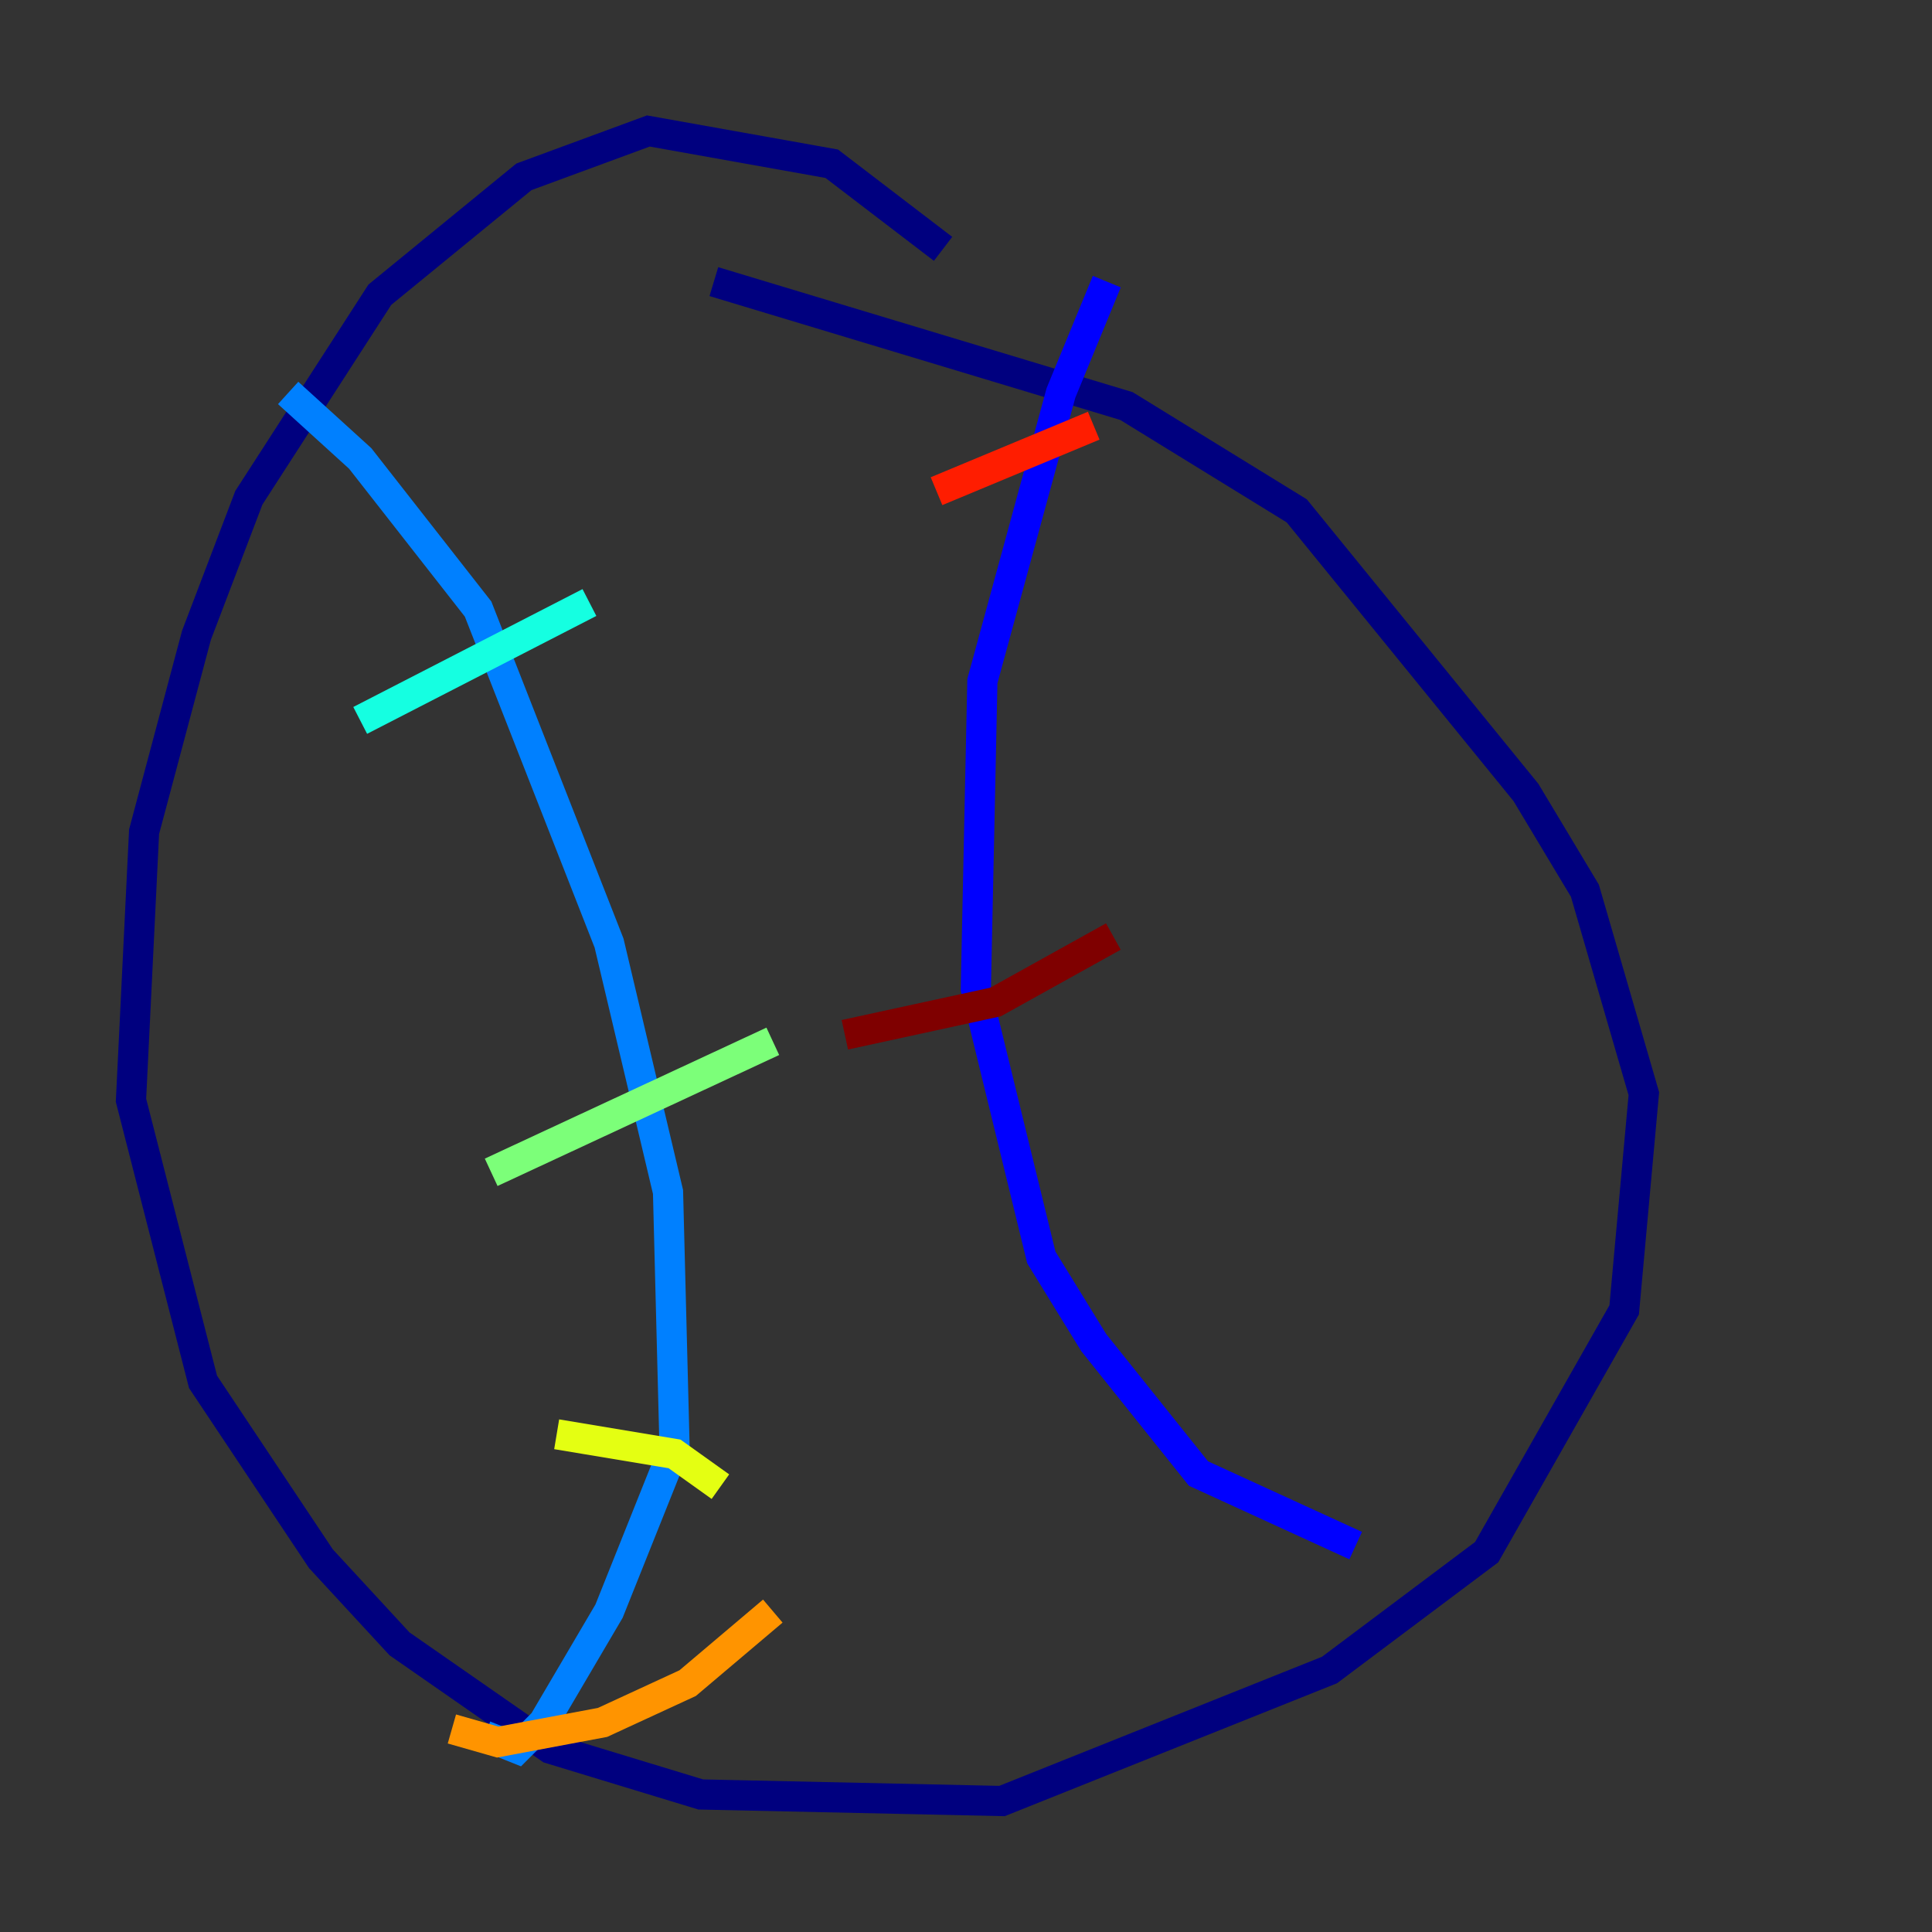 <?xml version="1.0" encoding="utf-8" ?>
<svg baseProfile="tiny" height="128" version="1.2" viewBox="0,0,128,128" width="128" xmlns="http://www.w3.org/2000/svg" xmlns:ev="http://www.w3.org/2001/xml-events" xmlns:xlink="http://www.w3.org/1999/xlink"><rect x="0" y="0" width="128" height="128" fill="#333333" stroke="none"/><defs /><polyline fill="none" points="62.481,16.488 55.105,10.848 42.956,8.678 34.712,11.715 25.166,19.525 16.488,32.976 13.017,42.088 9.546,55.105 8.678,72.895 13.451,91.552 21.261,103.268 26.468,108.909 36.447,115.851 46.427,118.888 66.386,119.322 88.081,110.644 98.495,102.834 107.607,86.78 108.909,72.461 105.003,59.01 101.098,52.502 85.912,33.844 74.63,26.902 47.295,18.658" stroke="#00007f" stroke-width="2" /><polyline fill="none" points="73.329,18.658 70.291,26.034 65.085,45.125 64.651,65.519 68.99,83.308 72.461,88.949 79.403,97.627 89.817,102.4" stroke="#0000ff" stroke-width="2" /><polyline fill="none" points="19.091,26.034 23.864,30.373 31.675,40.352 40.352,62.481 44.258,78.969 44.691,95.891 40.352,106.739 36.014,114.115 34.278,115.851 32.108,114.983" stroke="#0080ff" stroke-width="2" /><polyline fill="none" points="23.864,47.729 39.051,39.919" stroke="#15ffe1" stroke-width="2" /><polyline fill="none" points="32.542,77.668 51.2,68.99" stroke="#7cff79" stroke-width="2" /><polyline fill="none" points="36.881,95.024 44.691,96.325 47.729,98.495" stroke="#e4ff12" stroke-width="2" /><polyline fill="none" points="29.939,114.549 32.976,115.417 39.919,114.115 45.559,111.512 51.2,106.739" stroke="#ff9400" stroke-width="2" /><polyline fill="none" points="62.047,32.542 72.461,28.203" stroke="#ff1d00" stroke-width="2" /><polyline fill="none" points="55.973,68.556 65.953,66.386 73.763,62.047" stroke="#7f0000" stroke-width="2" /></svg>
